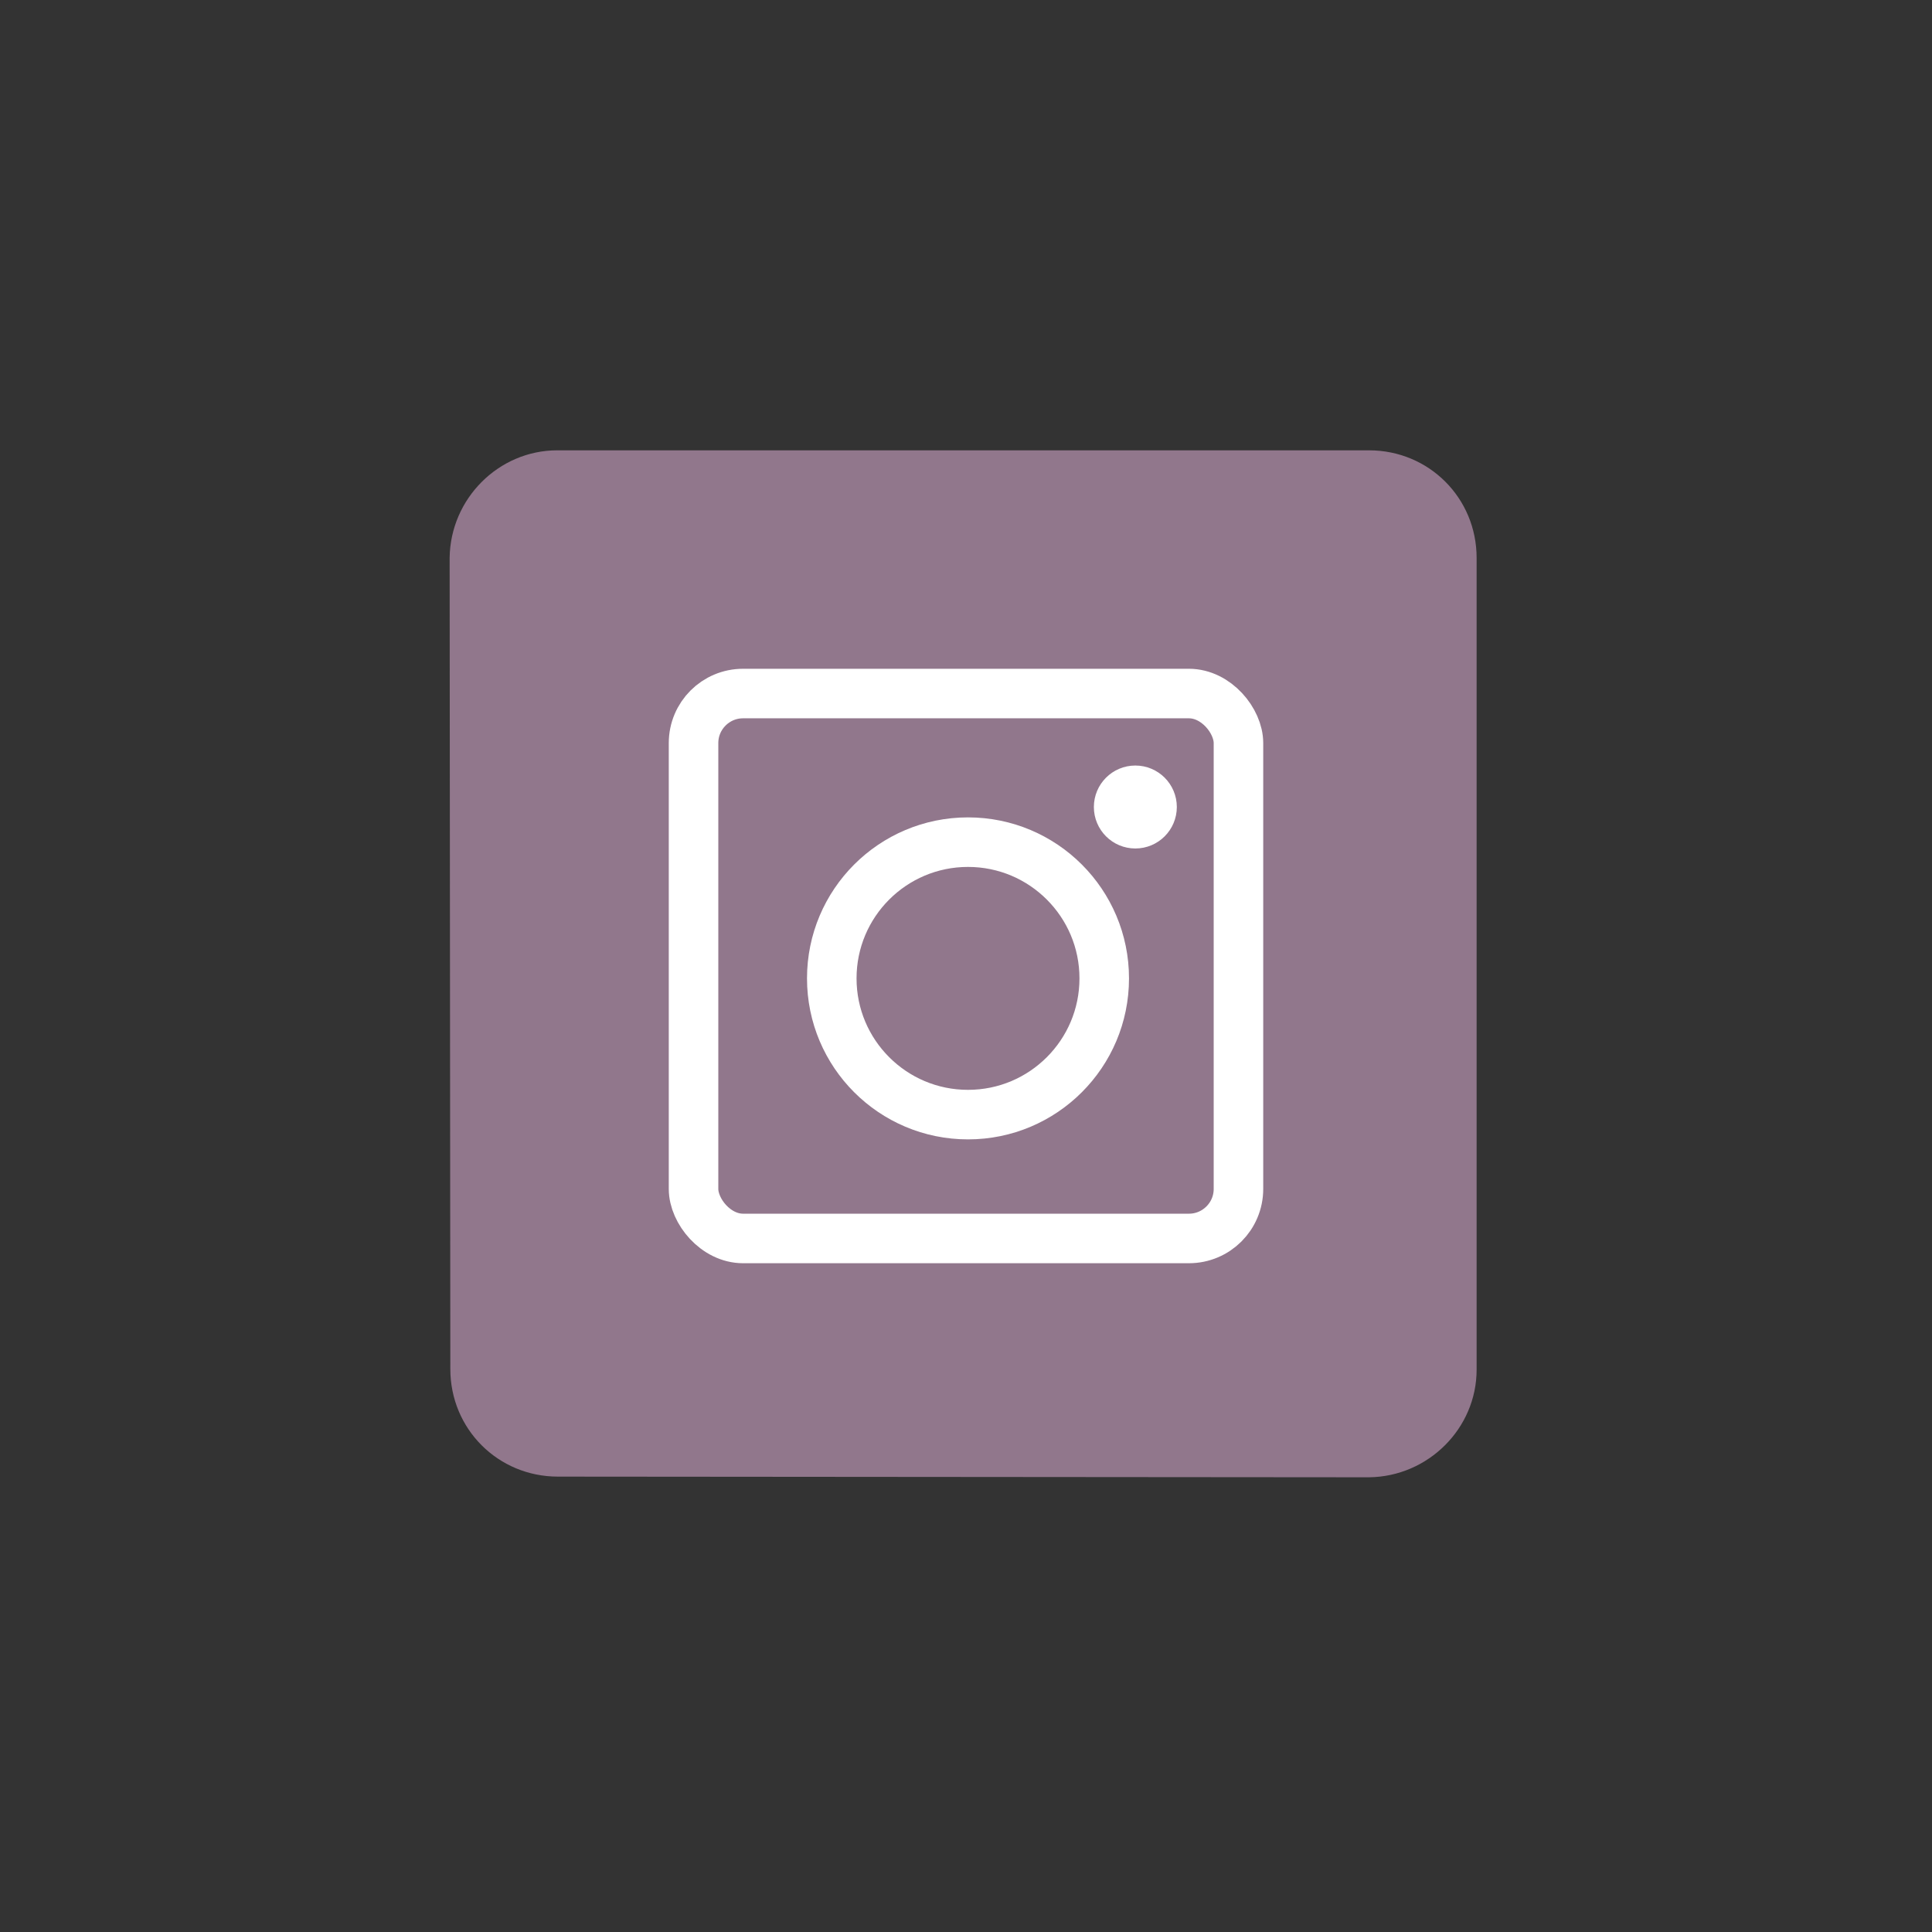 <svg width="78" height="78" viewBox="0 0 78 78" fill="none" xmlns="http://www.w3.org/2000/svg">
<rect x="0" y="0" width="78" height="78" fill="#333333" stroke="none"/>
<path d="M55.271 59.642L22.525 59.615C20.105 59.615 18.181 57.69 18.181 55.271L18.153 22.525C18.181 20.133 20.133 18.181 22.497 18.181L55.271 18.181C57.69 18.181 59.615 20.105 59.615 22.525L59.615 55.298C59.615 57.663 57.663 59.615 55.271 59.642Z" fill="#91778C"/>
<rect x="28" y="28" width="22" height="22" rx="2" stroke="white" stroke-width="2"/>
<circle cx="39.081" cy="39.5" r="5.5" stroke="white" stroke-width="2"/>
<circle cx="45.837" cy="32.581" r="1.417" fill="white" stroke="white" stroke-width="0.515"/>
</svg>

